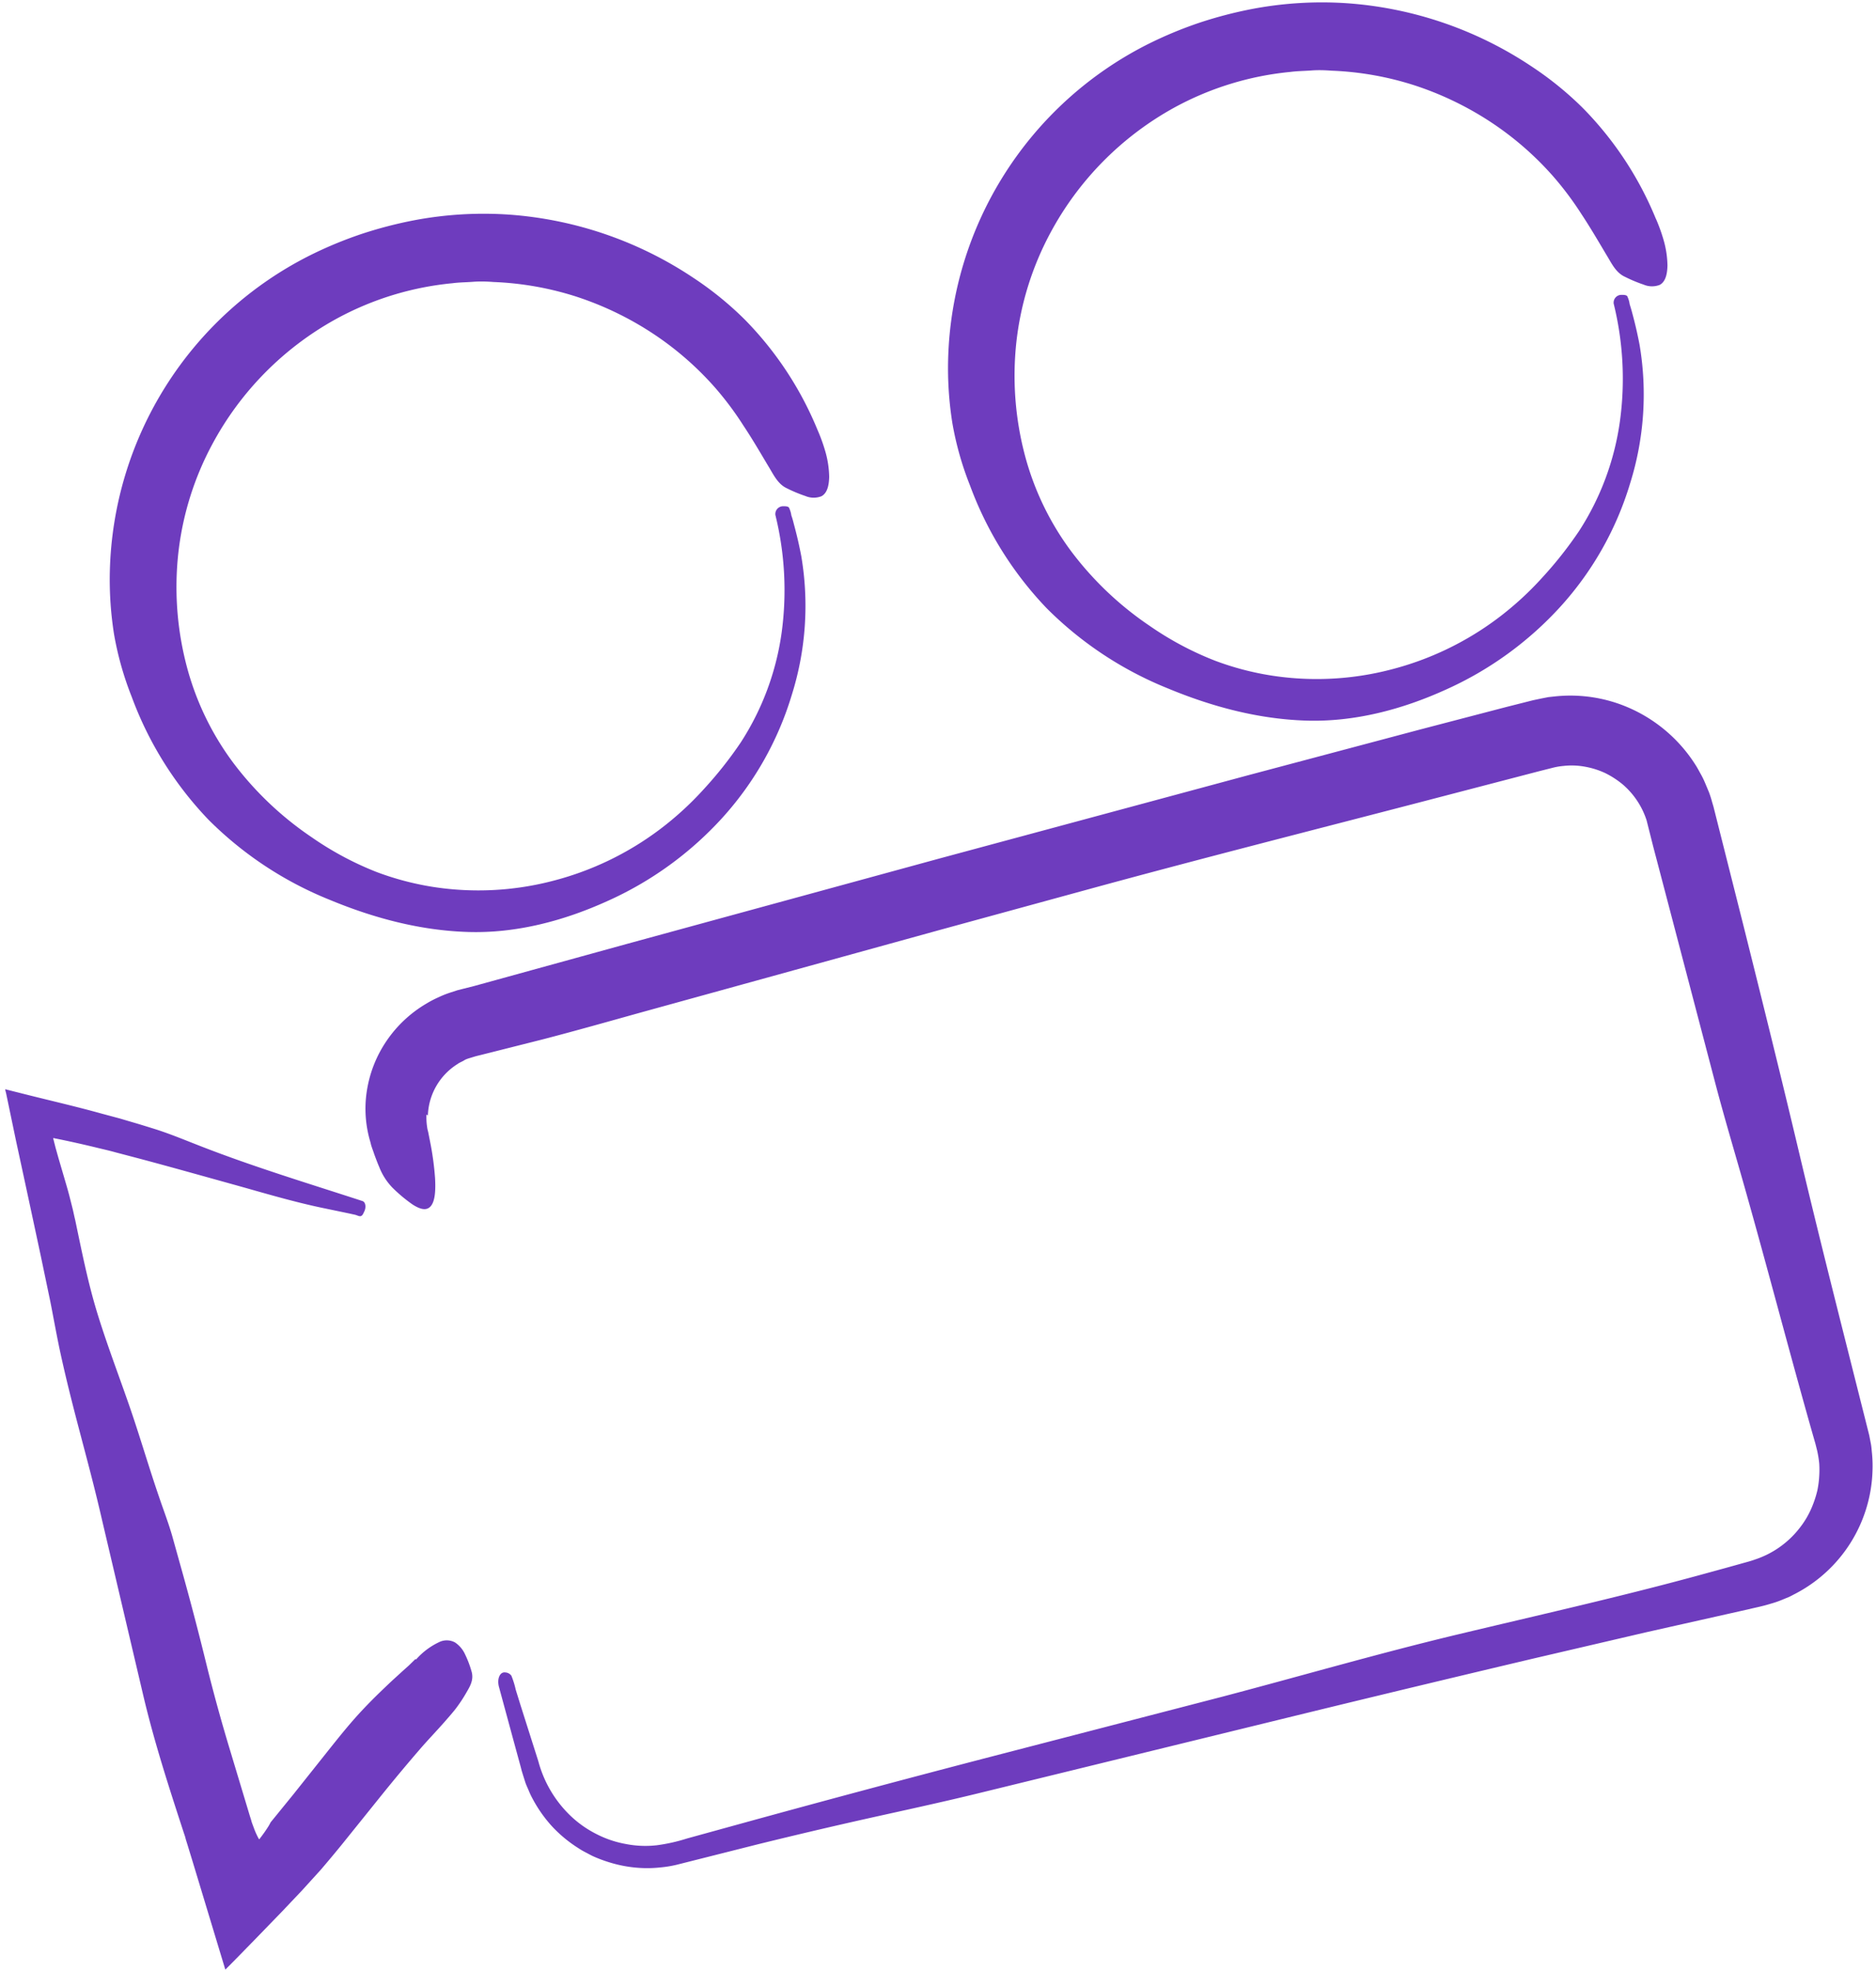 <svg width="297" height="312" fill="none" xmlns="http://www.w3.org/2000/svg"><path d="M67.74 176.544a9.999 9.999 0 0 1 4.69-8.126c.32-.244.712-.37 1.048-.585.335-.214.74-.317 1.127-.435s.631-.207 1.418-.391l9.896-2.495c5.24-1.362 10.438-2.836 15.649-4.287l47.051-12.988 23.341-6.383c18.021-4.933 36.151-9.517 54.24-14.234l17.52-4.567 1.091-.275 1.023-.258c.548-.14 1.107-.235 1.67-.284a11.531 11.531 0 0 1 3.369.108 12.91 12.91 0 0 1 3.234 1.009 14.013 14.013 0 0 1 2.854 1.857 12.577 12.577 0 0 1 3.724 5.642l.106.417.116.463.83 3.29 1.151 4.377 8.779 33.467c1.436 5.426 3.047 10.788 4.572 16.185 3.479 12.285 6.705 24.648 10.164 36.931l.668 2.353.338 1.173.267 1.06c.159.695.272 1.399.34 2.108.042.712.037 1.425-.016 2.136a14.9 14.9 0 0 1-.291 2.124c-.167.703-.38 1.394-.64 2.068a14.137 14.137 0 0 1-2.124 3.802 14.82 14.82 0 0 1-7.134 5.045c-.675.252-1.518.457-2.289.679l-2.35.654-4.718 1.292c-12.46 3.38-25.008 6.195-37.558 9.195-12.549 2.999-24.894 6.596-37.346 9.872l-37.846 9.814a2856.955 2856.955 0 0 0-37.592 10.064l-9.374 2.582a27.316 27.316 0 0 1-4.762 1.064 16.1 16.1 0 0 1-4.903-.2 16.545 16.545 0 0 1-4.686-1.593 16.955 16.955 0 0 1-4.075-2.881 18.556 18.556 0 0 1-5.086-8.627l-2.814-8.858-.765-2.466c-.167-.758-.398-1.5-.69-2.218a1.282 1.282 0 0 0-.976-.512c-.842-.116-1.329 1.018-.985 2.298l2.302 8.482 1.157 4.239.135.533.194.634.4 1.266c.148.421.349.835.518 1.237.168.418.36.826.574 1.222a21.297 21.297 0 0 0 3.117 4.449 20.92 20.92 0 0 0 4.164 3.447c.376.249.767.477 1.17.682.4.207.79.429 1.2.62.825.366 1.672.683 2.536.946 1.723.537 3.51.843 5.314.909.904.033 1.809.001 2.709-.095a18.219 18.219 0 0 0 2.627-.423l1.15-.29 11.739-2.96a834.837 834.837 0 0 1 17.128-4.03c5.824-1.298 11.659-2.55 17.518-3.979l52.7-12.889a5288.253 5288.253 0 0 1 35.443-8.504l17.853-4.159 16.357-3.673c1.041-.262 1.864-.388 3.361-.847a15.891 15.891 0 0 0 1.978-.697l.965-.4c.316-.155.603-.316.931-.481a22.72 22.72 0 0 0 12.208-19.342c.041-.967.014-1.935-.081-2.898-.05-.472-.077-.958-.162-1.428l-.271-1.402-.55-2.184-.504-1.998-1.999-7.93c-2.658-10.544-5.318-21.094-8.11-32.876-2.793-11.782-5.706-23.499-8.636-35.232l-4.86-19.277-.226-.763a16.123 16.123 0 0 0-.485-1.518l-.619-1.477a12.715 12.715 0 0 0-.703-1.436c-.262-.467-.506-.945-.796-1.392a23.7 23.7 0 0 0-12.289-9.742 23.238 23.238 0 0 0-9.789-1.147l-1.237.133-1.212.238-1.181.249-4.266 1.076-13.612 3.555-27.207 7.234-49.048 13.226-49.173 13.434-24.403 6.726-1.696.428-.894.225-1.03.335a15.79 15.79 0 0 0-2.007.793c-.658.292-1.298.627-1.913 1.002a19.67 19.67 0 0 0-6.246 5.831 19.285 19.285 0 0 0-3.138 7.83c-.452 2.746-.27 5.56.53 8.225l.14.559.161.479c.115.319.227.626.343.979.233.625.49 1.319.766 1.954a9.8 9.8 0 0 0 2.031 3.205 23.633 23.633 0 0 0 3.243 2.723c.872.559 1.92 1.053 2.667.469.973-.751.983-2.907.9-4.567a45.88 45.88 0 0 0-.798-5.874l-.293-1.485-.128-.507-.068-.462a10.334 10.334 0 0 1-.08-1.804l.225.128Zm-1.962 86.042-1.036 1.013-1.06.95c-.81.744-1.636 1.479-2.433 2.247-1.6 1.517-3.175 3.076-4.655 4.713-1.48 1.637-2.843 3.334-4.2 5.029l-5.989 7.524-3.365 4.135-.178.216-.029.049-.115.22c-.084.163-.177.32-.277.473-.18.291-.39.597-.626.937l-.386.528-.21.278-.107.143-.095.086-.135-.239c-.222-.419-.42-.851-.593-1.293l-.297-.8-.157-.432-.065-.257-.2-.633-3.179-10.549a269.287 269.287 0 0 1-3.726-13.563 472.417 472.417 0 0 0-3.625-13.889l-1.756-6.288c-.607-2.136-1.416-4.208-2.12-6.299-1.641-4.774-3.041-9.622-4.693-14.385-1.683-4.859-3.53-9.668-5.042-14.577-1.51-4.909-2.48-9.844-3.526-14.829-.162-.643-.27-1.237-.426-1.854l-.446-1.767c-.25-.99-.549-1.987-.85-3.019l-.932-3.181-.462-1.647-.373-1.478.045-.011.093.018c2.056.404 4.215.885 6.397 1.408 1.101.276 2.176.503 3.33.827l3.719.977c4.93 1.313 9.844 2.698 14.775 4.066 4.93 1.367 9.816 2.856 14.857 3.874l3.606.752.998.22c.246.054.64.289.892.205.253-.084.355-.328.515-.669.37-.702.24-1.544-.246-1.708-8.742-2.853-17.622-5.522-26.343-8.968-2.23-.874-4.442-1.785-6.74-2.497-1.156-.358-2.305-.718-3.47-1.053l-1.846-.546-2.865-.767c-3.86-1.077-7.66-1.951-11.592-2.934l-2.919-.734-.73-.185-.077.019.155.617.302 1.441 1.206 5.785a6872.81 6872.81 0 0 1 3.98 18.501l1.493 7.141c.47 2.328 1.069 5.786 1.766 8.904 2.075 9.345 4.35 16.609 6.465 25.863l6.503 27.664c1.753 7.444 4.088 14.592 6.38 21.627l.257.769.098.392.2.633.896 2.925 5.157 17.042c1.527-1.506 3.09-3.137 4.597-4.671l4.452-4.594 3.088-3.259 2.995-3.298a210.38 210.38 0 0 0 3.297-3.947l6.307-7.836a276.795 276.795 0 0 1 6.3-7.541c1.193-1.366 2.45-2.668 3.666-4.054l.9-1.034.495-.589c.168-.199.318-.394.467-.589a22.905 22.905 0 0 0 1.586-2.409c.532-.927 1.248-2.016.826-3.393-.255-.907-.59-1.79-1-2.638a4.52 4.52 0 0 0-1.606-1.926 2.743 2.743 0 0 0-2.54-.043 11.27 11.27 0 0 0-3.64 2.743l-.084-.082Zm63.653-194.529a54.204 54.204 0 0 0-11.547-17.502 52.664 52.664 0 0 0-8.118-6.585 60.215 60.215 0 0 0-29.076-9.993 59.066 59.066 0 0 0-15.151.894 66.403 66.403 0 0 0-8.462 2.215 64.193 64.193 0 0 0-8.04 3.352 57.493 57.493 0 0 0-31.646 49.939 55.134 55.134 0 0 0 .675 10.08 50.175 50.175 0 0 0 2.789 9.842 56.196 56.196 0 0 0 12.143 19.436 57.35 57.35 0 0 0 19.159 12.672c6.961 2.892 14.336 4.874 21.953 5.106 7.617.233 15.13-1.763 21.958-4.851a54.914 54.914 0 0 0 18.327-13.259 50.723 50.723 0 0 0 10.967-19.446 46.94 46.94 0 0 0 1.498-21.898 65.668 65.668 0 0 0-1.172-5.083c-.117-.462-.235-.931-.403-1.381a4.183 4.183 0 0 0-.388-1.269c-.137-.163-.483-.206-.885-.2a1.233 1.233 0 0 0-1.254 1.395 49.704 49.704 0 0 1 .995 18.556 42.764 42.764 0 0 1-6.473 17.425 62.248 62.248 0 0 1-5.878 7.428 49.85 49.85 0 0 1-6.995 6.383 48.042 48.042 0 0 1-16.93 8.122 46.765 46.765 0 0 1-18.76.97 45.453 45.453 0 0 1-9.112-2.39 50.03 50.03 0 0 1-10.27-5.502 51.75 51.75 0 0 1-12.365-11.72 44.464 44.464 0 0 1-7.378-15.225 49.283 49.283 0 0 1-1.36-18.027 47.441 47.441 0 0 1 5.366-17.207 49.125 49.125 0 0 1 19.6-19.84 47.871 47.871 0 0 1 18.439-5.666c1.078-.142 2.165-.142 3.25-.224 1.087-.083 2.175-.05 3.262.032 4.4.172 8.758.935 12.955 2.27a50.493 50.493 0 0 1 11.999 5.715 49.24 49.24 0 0 1 10.101 8.73 49.889 49.889 0 0 1 4.486 6.003c1.396 2.094 2.662 4.27 3.965 6.456.758 1.217 1.454 2.811 2.927 3.479.94.473 1.912.88 2.91 1.214a3.368 3.368 0 0 0 2.571.035c1.013-.562 1.178-1.97 1.21-3.038a15.338 15.338 0 0 0-.537-3.78 27.41 27.41 0 0 0-1.293-3.638l-.012-.025Zm132.707-33.454a54.333 54.333 0 0 0-11.547-17.502 52.711 52.711 0 0 0-8.118-6.585A60.215 60.215 0 0 0 213.397.522a59.07 59.07 0 0 0-15.151.895 66.325 66.325 0 0 0-8.456 2.213 64.2 64.2 0 0 0-8.039 3.352 57.498 57.498 0 0 0-31.647 49.938 55.229 55.229 0 0 0 .676 10.081 49.695 49.695 0 0 0 2.788 9.842 56.198 56.198 0 0 0 12.144 19.436 57.342 57.342 0 0 0 19.159 12.672c6.961 2.892 14.336 4.874 21.953 5.107 7.617.232 15.13-1.764 21.957-4.852a54.918 54.918 0 0 0 18.328-13.26 50.727 50.727 0 0 0 10.966-19.445 47.048 47.048 0 0 0 1.499-21.898 65.212 65.212 0 0 0-1.173-5.083c-.116-.462-.266-.923-.402-1.381a4.157 4.157 0 0 0-.389-1.269c-.137-.163-.482-.206-.884-.2a1.231 1.231 0 0 0-1.254 1.395 49.537 49.537 0 0 1 .994 18.556 42.769 42.769 0 0 1-6.473 17.426 62.39 62.39 0 0 1-5.877 7.427 49.838 49.838 0 0 1-6.995 6.383 48.038 48.038 0 0 1-16.93 8.122 46.735 46.735 0 0 1-18.755.969 45.235 45.235 0 0 1-9.117-2.389 50.031 50.031 0 0 1-10.303-5.494 51.746 51.746 0 0 1-12.365-11.72 44.479 44.479 0 0 1-7.378-15.224 49.287 49.287 0 0 1-1.36-18.028 47.553 47.553 0 0 1 5.367-17.207 49.124 49.124 0 0 1 19.6-19.84 47.875 47.875 0 0 1 18.439-5.665c1.078-.142 2.164-.143 3.25-.225 1.087-.083 2.175-.05 3.261.032 4.401.17 8.759.934 12.956 2.27a50.49 50.49 0 0 1 11.999 5.715 49.262 49.262 0 0 1 10.1 8.73 50.637 50.637 0 0 1 4.493 6.001c1.39 2.097 2.656 4.272 3.959 6.458.757 1.217 1.453 2.812 2.959 3.47.94.474 1.912.88 2.909 1.215a3.375 3.375 0 0 0 2.572.036c1.013-.563 1.178-1.972 1.209-3.039a15.338 15.338 0 0 0-.536-3.78 27.413 27.413 0 0 0-1.293-3.638l-.019-.023Z" fill="#6E3CBE"/></svg>
